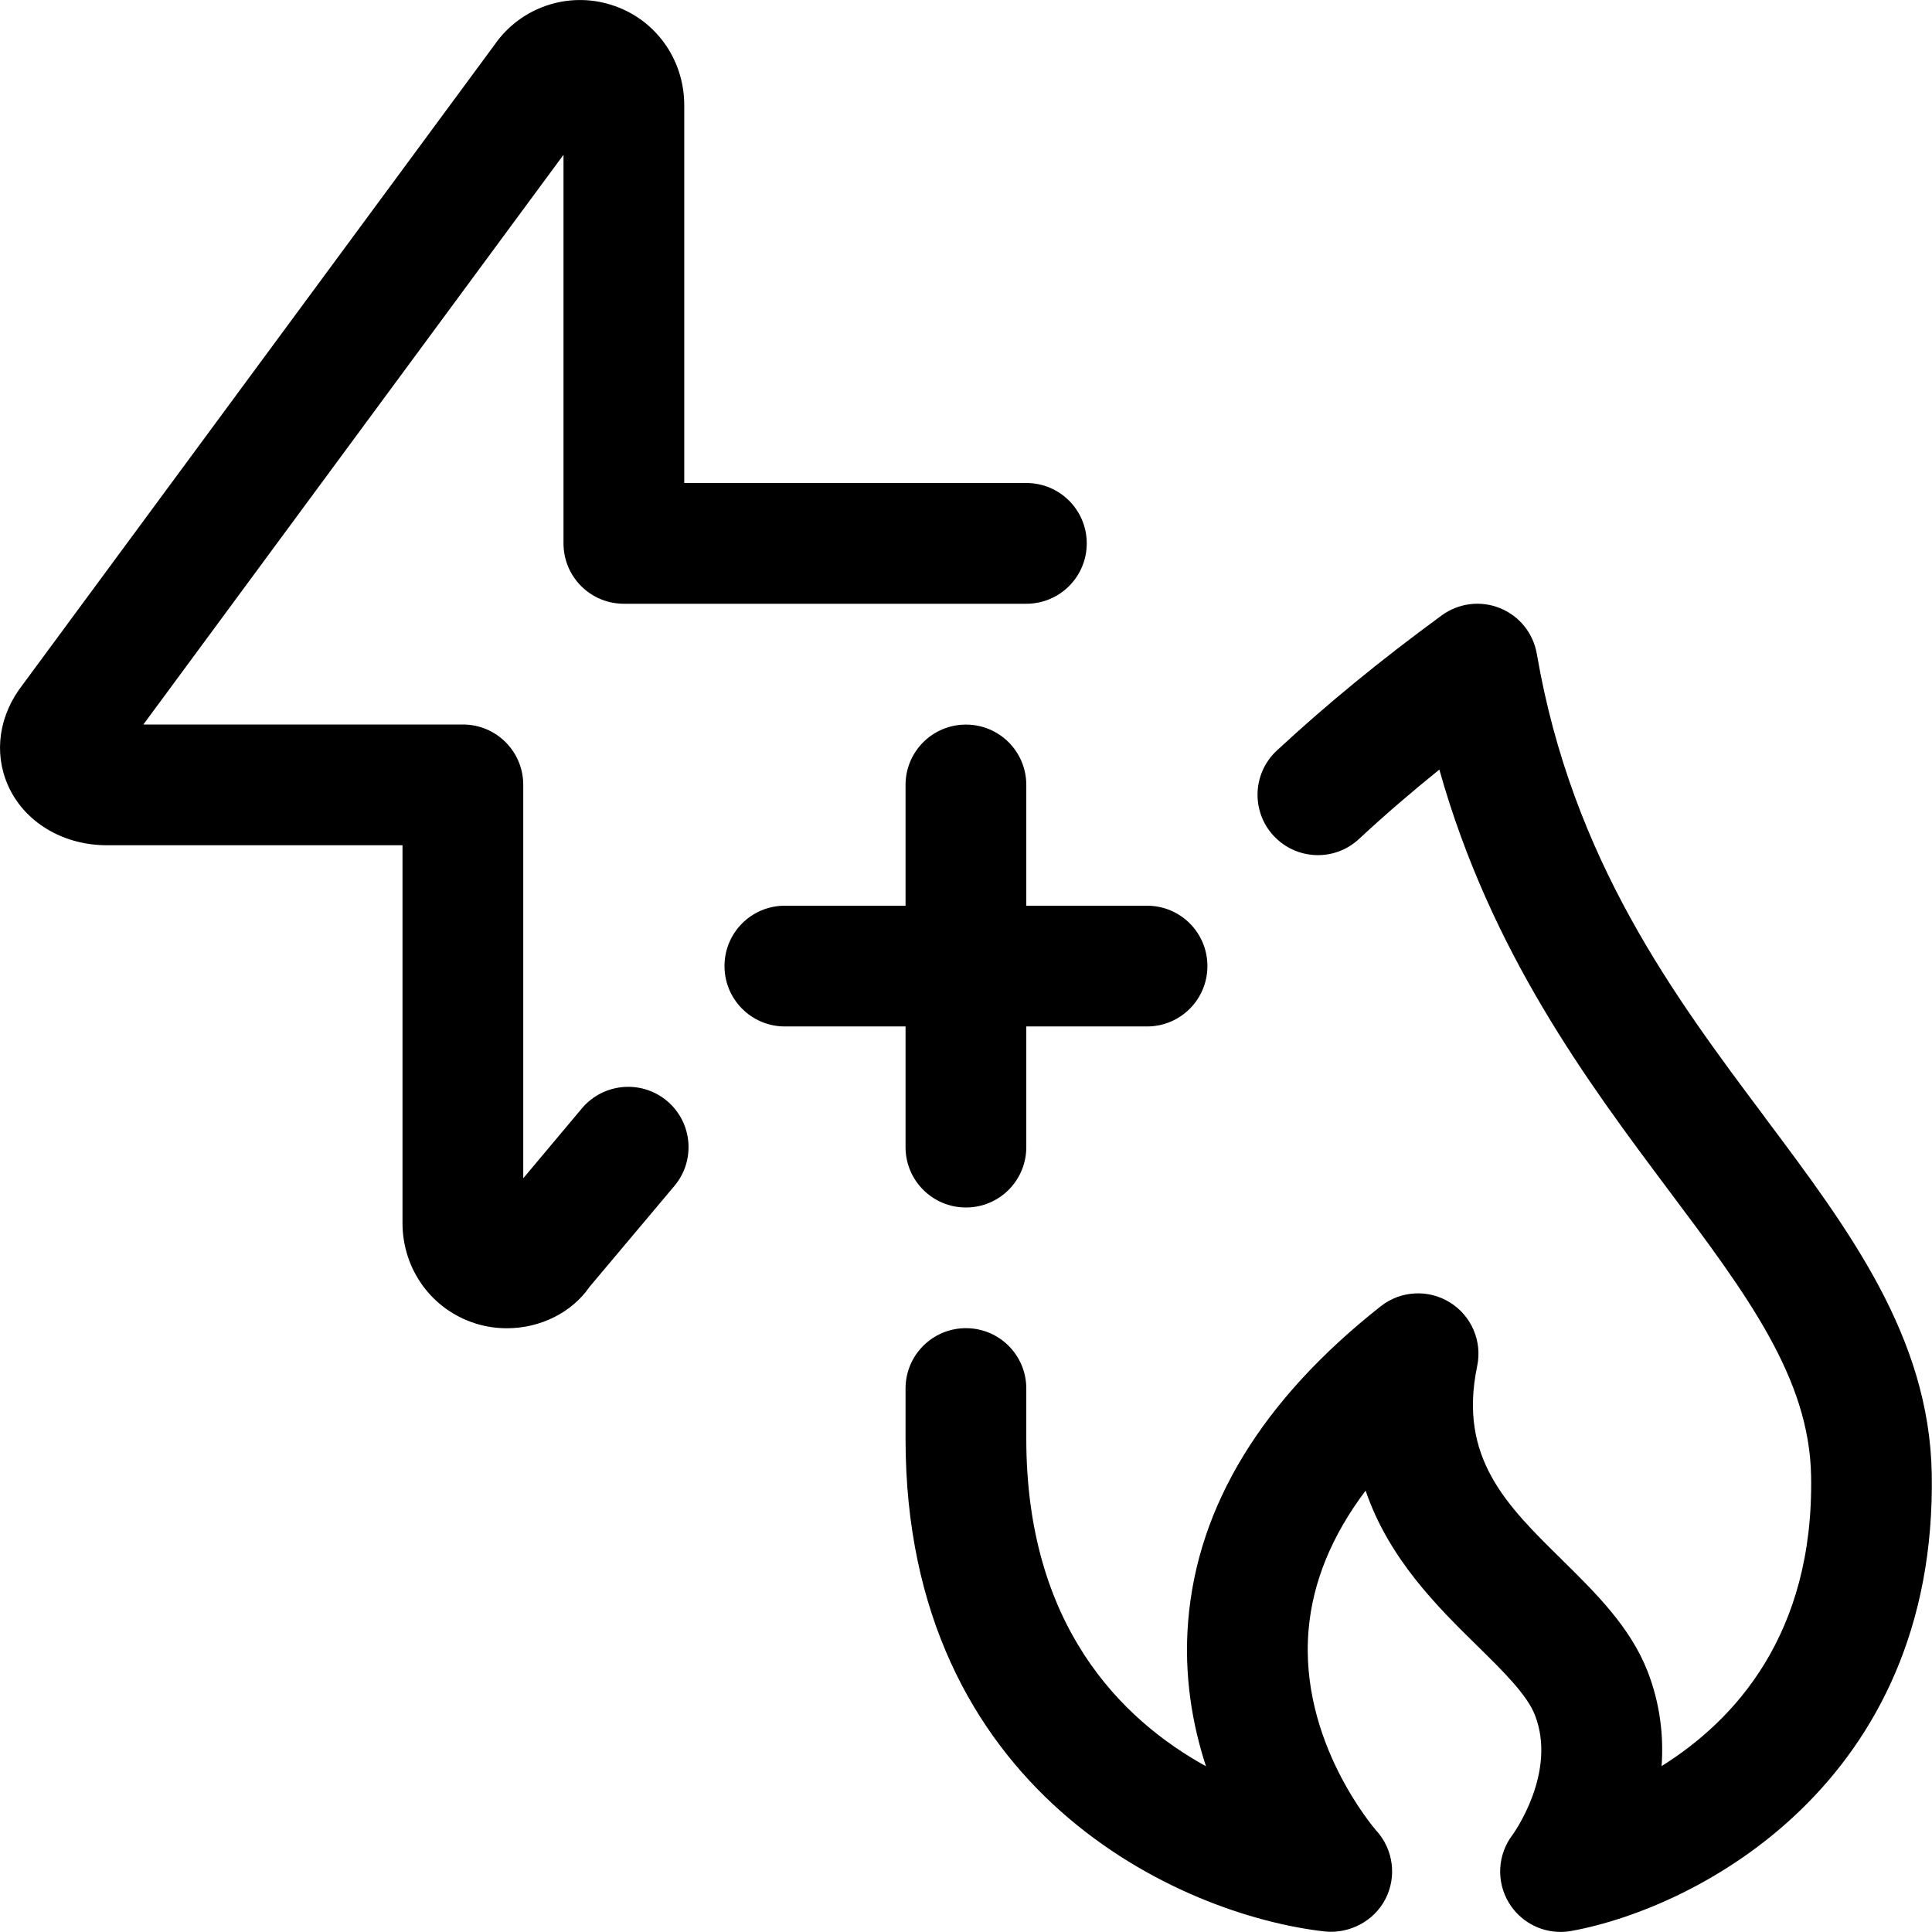 <svg width="24" height="24" viewBox="0 0 24 24" fill="none" xmlns="http://www.w3.org/2000/svg">
<path fill-rule="evenodd" clip-rule="evenodd" d="M7.229 13.768L6.5 14.637V9.75C6.5 9.335 6.165 9 5.75 9H1.781L7 1.923V6.75C7 7.165 7.335 7.5 7.75 7.5H12.75C13.164 7.5 13.5 7.165 13.5 6.75C13.5 6.335 13.164 6 12.75 6H8.5V1.308C8.5 0.73 8.135 0.229 7.592 0.06C7.051 -0.111 6.464 0.095 6.146 0.553L0.232 8.573C-0.037 8.962 -0.074 9.429 0.132 9.824C0.35 10.241 0.809 10.5 1.328 10.5H5V15.193C5 15.769 5.365 16.271 5.908 16.441C6.037 16.482 6.169 16.5 6.298 16.5C6.713 16.5 7.105 16.304 7.324 15.985L8.377 14.733C8.644 14.416 8.603 13.943 8.286 13.676C7.969 13.411 7.497 13.451 7.229 13.768ZM21.926 13.882C20.803 12.383 19.531 10.683 19.091 8.123C19.047 7.867 18.875 7.652 18.634 7.555C18.395 7.457 18.119 7.491 17.909 7.645C17.148 8.202 16.478 8.751 15.862 9.323C15.558 9.604 15.54 10.079 15.821 10.382C16.103 10.686 16.577 10.705 16.881 10.423C17.196 10.13 17.527 9.845 17.88 9.56C18.519 11.833 19.727 13.447 20.726 14.782C21.705 16.088 22.477 17.12 22.498 18.335C22.534 20.311 21.539 21.378 20.641 21.939C20.667 21.572 20.626 21.171 20.466 20.76C20.251 20.211 19.822 19.788 19.407 19.38L19.407 19.379L19.407 19.379C18.712 18.697 18.113 18.108 18.35 16.97C18.415 16.662 18.279 16.345 18.011 16.179C17.743 16.013 17.4 16.032 17.152 16.227C15.682 17.386 14.878 18.701 14.76 20.136C14.705 20.808 14.81 21.419 14.981 21.941C13.923 21.357 12.749 20.187 12.749 17.872V17.249C12.749 16.834 12.414 16.499 11.999 16.499C11.585 16.499 11.249 16.834 11.249 17.249V17.872C11.248 22.259 14.66 23.794 16.463 23.994C16.763 24.023 17.067 23.867 17.21 23.591C17.353 23.315 17.309 22.978 17.102 22.746L17.101 22.746C17.08 22.721 16.134 21.636 16.256 20.244C16.307 19.651 16.545 19.074 16.964 18.517C17.254 19.366 17.86 19.963 18.354 20.448C18.671 20.759 18.969 21.053 19.067 21.304C19.349 22.026 18.792 22.789 18.79 22.792C18.602 23.038 18.584 23.375 18.745 23.639C18.883 23.865 19.127 23.999 19.385 23.999C19.43 23.999 19.474 23.995 19.52 23.987C21.097 23.699 24.064 22.144 23.997 18.308C23.966 16.608 22.975 15.284 21.925 13.882L21.926 13.882ZM11.999 15C11.585 15 11.249 14.665 11.249 14.25V12.751H9.75C9.335 12.751 9 12.415 9 12.001C9 11.586 9.335 11.251 9.75 11.251H11.249V9.751C11.249 9.336 11.585 9.001 11.999 9.001C12.414 9.001 12.749 9.336 12.749 9.751V11.251H14.249C14.664 11.251 14.999 11.586 14.999 12.001C14.999 12.415 14.664 12.751 14.249 12.751H12.749V14.25C12.749 14.665 12.414 15 11.999 15Z" fill="black"/>
</svg>
